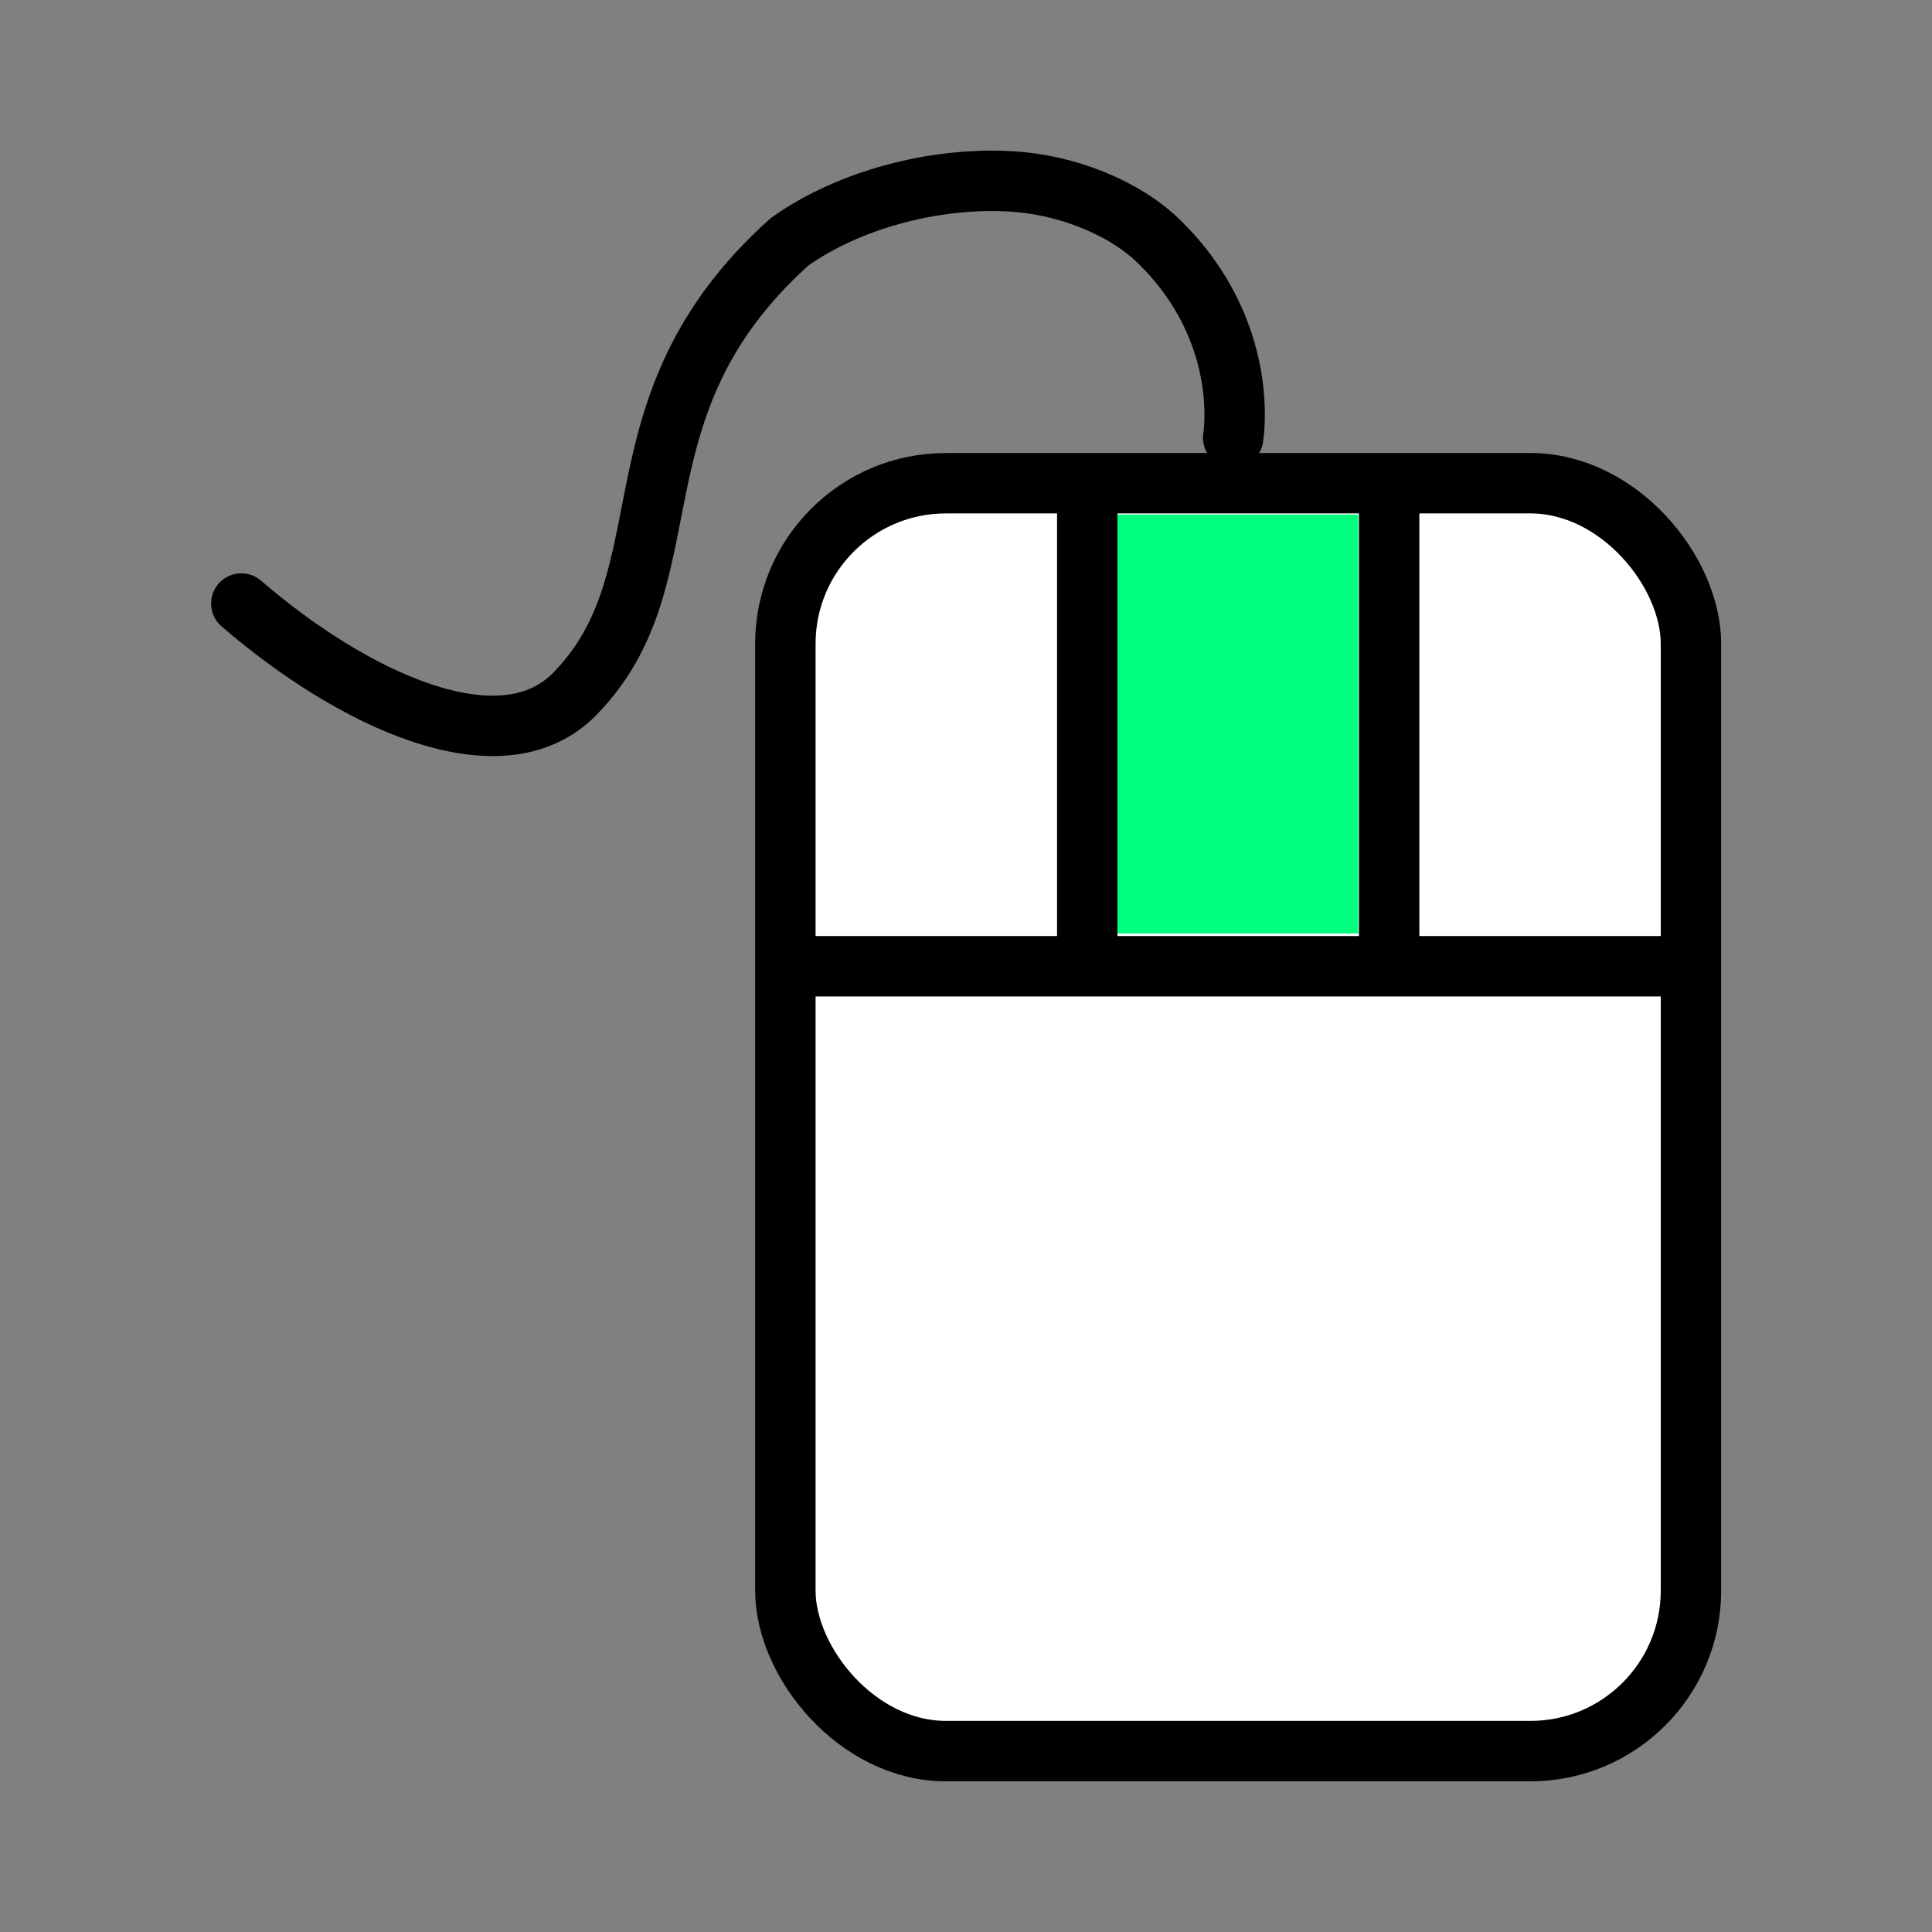 <svg height="80" viewBox="0 0 22.578 22.578" width="80" xmlns="http://www.w3.org/2000/svg"><rect x="0" y="0" width="22.578" height="22.578" fill="#808080" stroke="none"/><g style="stroke-linejoin:miter;stroke-miterlimit:4;stroke-dasharray:none;stroke-opacity:1;stroke-width:.706;stroke:#000"><path d="m14.411 5.115s.216-1.233-.864-2.29c-.412-.403-1.085-.667-1.728-.705-.908-.053-1.904.218-2.591.705-2.16 1.938-1.143 3.89-2.513 5.286-.864.881-2.597.062-3.895-1.058" fill="none" stroke-linecap="round"/><g stroke-linecap="butt"><rect fill="#fff" fill-opacity="1" fill-rule="nonzero" height="14.817" opacity="1" rx="1.876" stroke-dashoffset="2.498" width="10.583" x="9.178" y="5.647"/><g fill="none"><path d="m9.178 11.292h10.583"/><path d="m12.706 11.292v-5.644"/><path d="m16.234 11.292v-5.644"/></g></g></g><path d="m13.059 8.461v-2.448h1.407 1.407v2.448 2.448h-1.407-1.407z" fill="#00ff7f" fill-opacity="1" fill-rule="nonzero" opacity="1"/></svg>
